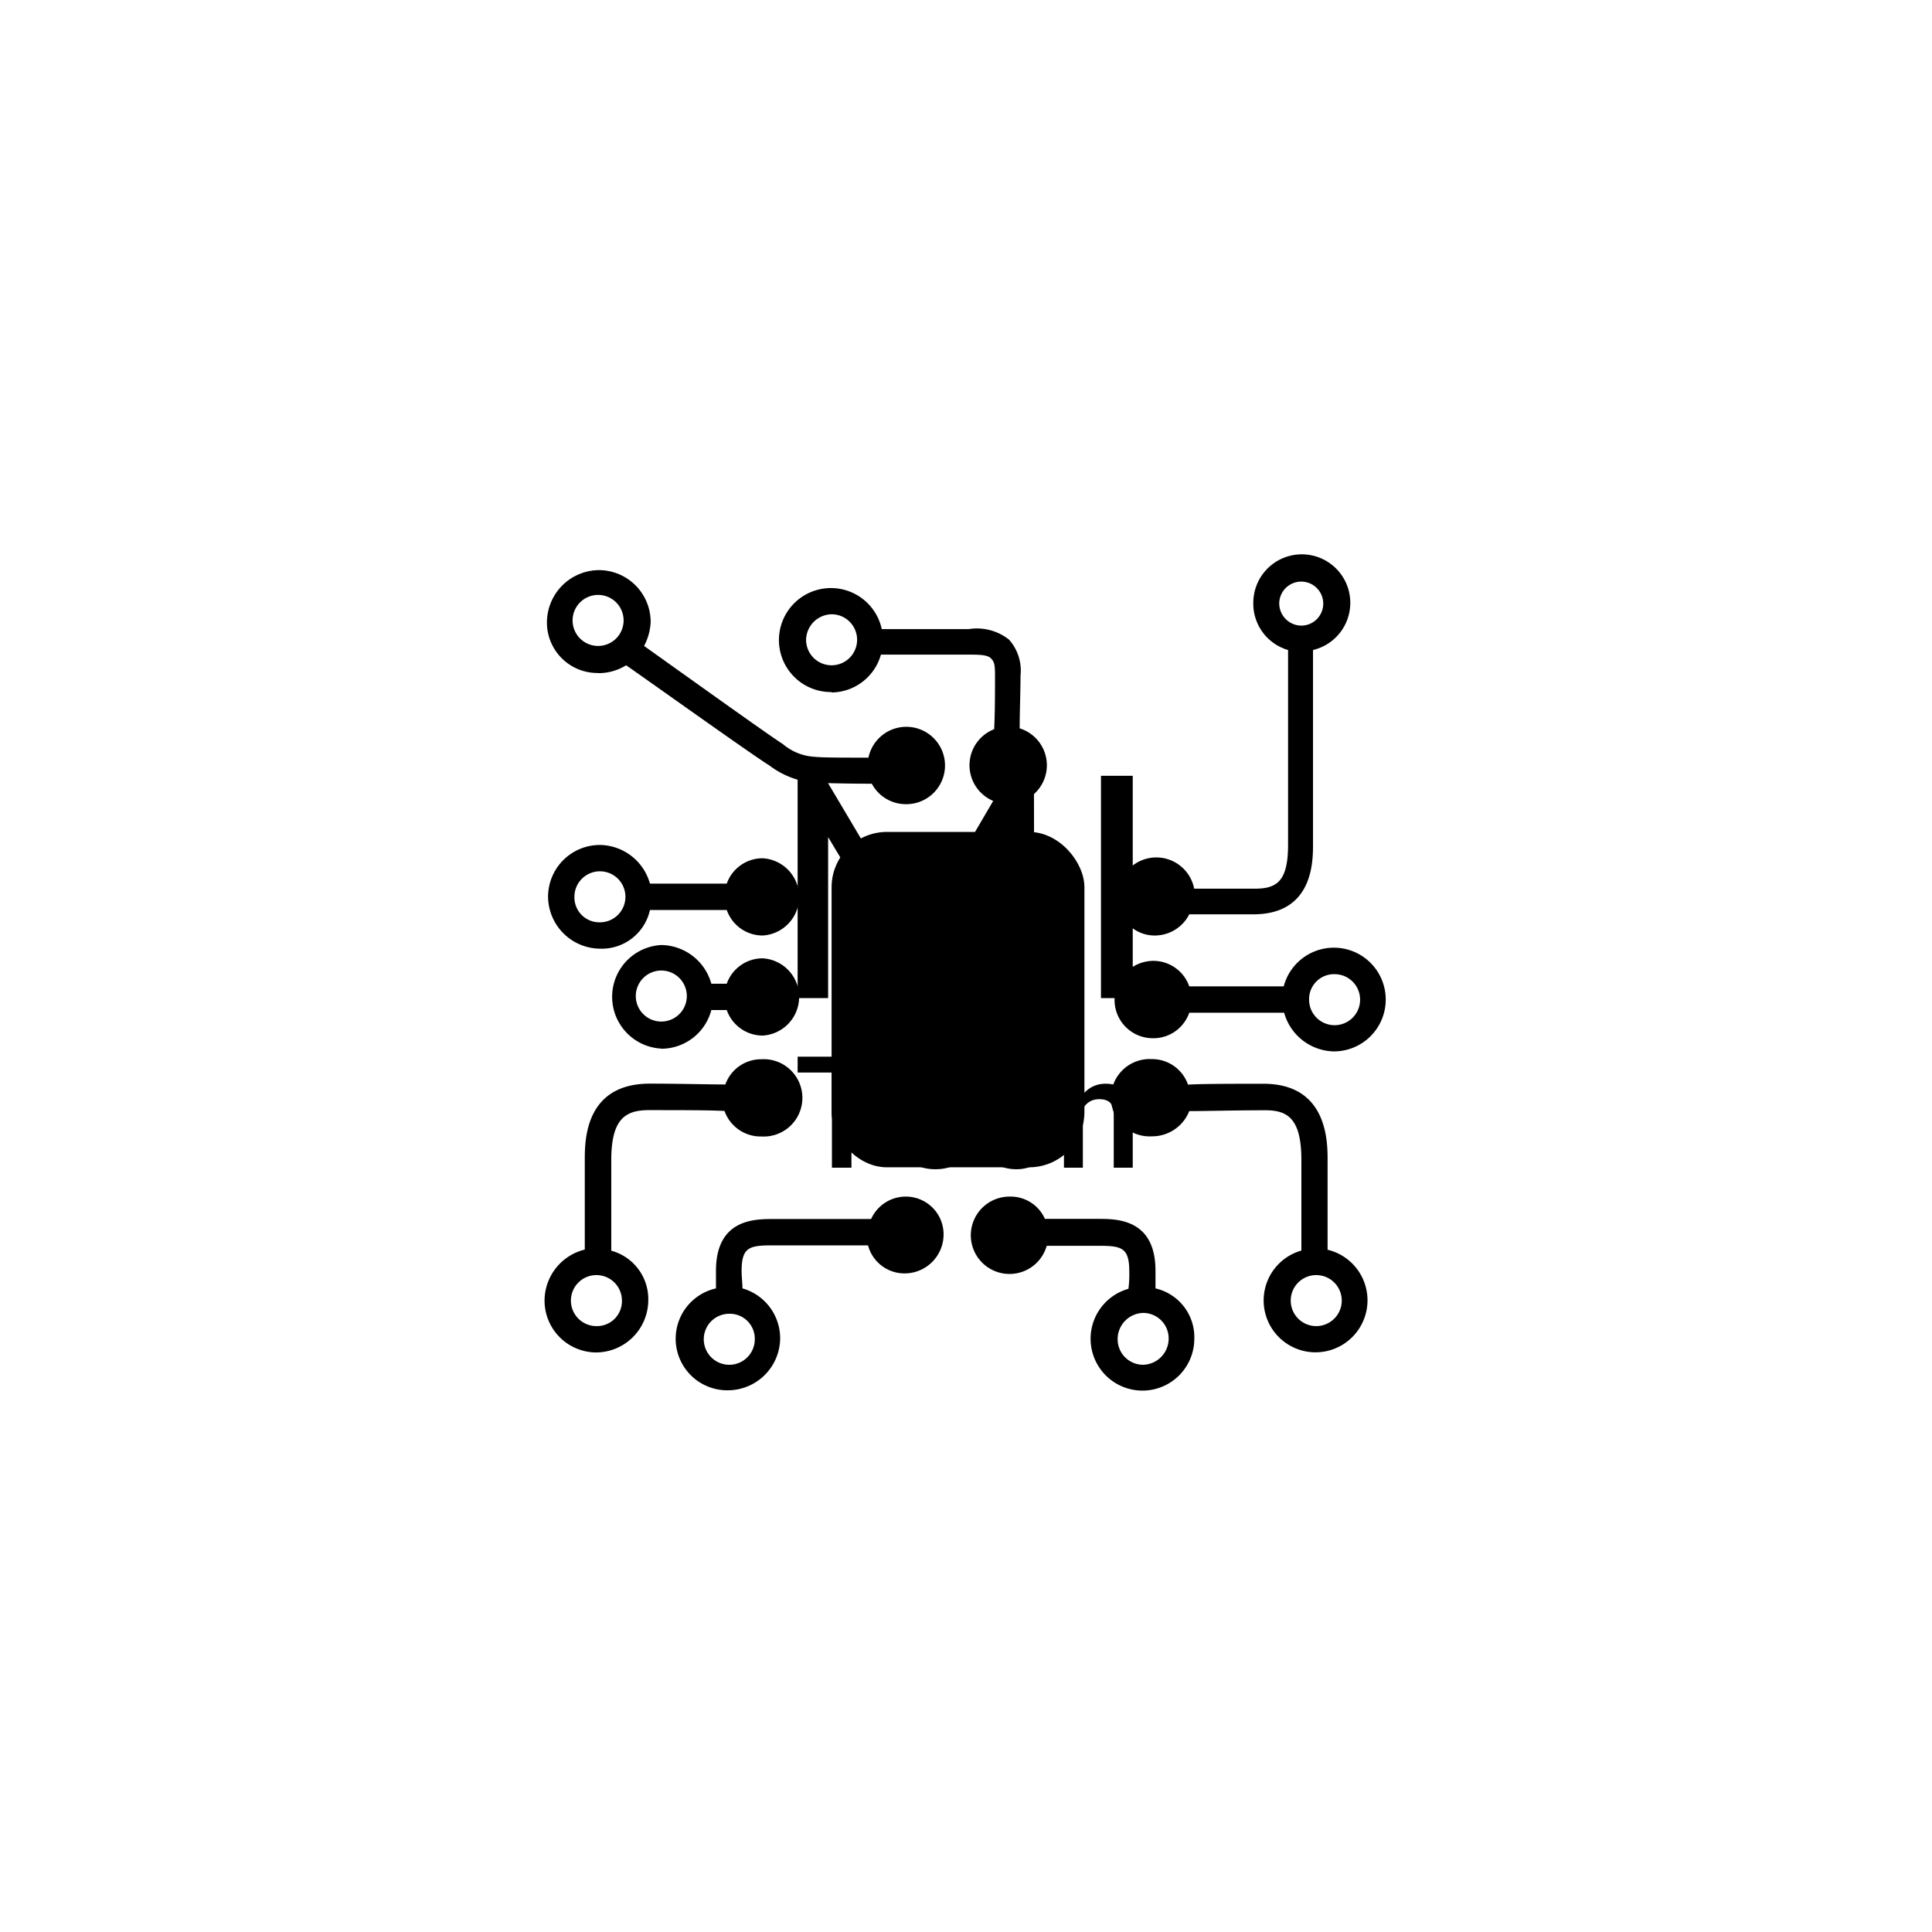 <svg xmlns="http://www.w3.org/2000/svg" version="1.1" xmlns:xlink="http://www.w3.org/1999/xlink" xmlns:svgjs="http://svgjs.dev/svgjs" width="1000" height="1000" viewBox="0 0 1000 1000"><rect width="1000" height="1000" fill="#ffffff"></rect><g transform="matrix(0.7,0,0,0.7,149.576,285.386)"><svg viewBox="0 0 396 249" data-background-color="#853131" preserveAspectRatio="xMidYMid meet" height="628" width="1000" xmlns="http://www.w3.org/2000/svg" xmlns:xlink="http://www.w3.org/1999/xlink"><g id="tight-bounds" transform="matrix(1,0,0,1,0.24,-0.129)"><svg viewBox="0 0 395.52 247.2" height="247.2" width="395.52"><g><svg></svg></g><g><svg viewBox="0 0 395.52 247.2" height="247.2" width="395.52"><g transform="matrix(1,0,0,1,148.637,65.92)"><svg viewBox="0 0 98.247 115.36" height="115.36" width="98.247"><g><svg viewBox="0 0 98.247 115.36" height="115.36" width="98.247"><g><svg viewBox="0 0 172.79 202.887" height="115.36" width="98.247"><g><svg viewBox="0 0 172.79 202.887" height="202.887" width="172.79"><g><svg viewBox="0 0 172.79 202.887" height="202.887" width="172.79"><g><svg viewBox="0 0 172.79 114.647" height="114.647" width="172.79"><g transform="matrix(1,0,0,1,0,0)"><svg width="172.79" viewBox="5.25 -35 52.75 35" height="114.647" data-palette-color="#fcb216"><path d="M42.5 0L37.7 0 37.65-25.5 25-4.25 22.7-4.25 10.05-25.35 10.05 0 5.25 0 5.25-35 9.35-35 23.95-10.4 38.35-35 42.45-35 42.5 0ZM53 0L53-35 58-35 58 0 53 0Z" opacity="1" transform="matrix(1,0,0,1,0,0)" fill="#000000" class="undefined-text-0" data-fill-palette-color="primary" id="text-0"></path></svg></g></svg></g><g transform="matrix(1,0,0,1,0,141.712)"><svg viewBox="0 0 172.79 61.174" height="61.174" width="172.79"><g transform="matrix(1,0,0,1,0,0)"><svg width="172.79" viewBox="1.1 -37.5 107.3 37.99" height="61.174" data-palette-color="#000000"><path d="M18.33-35.55L18.33 0 12.08 0 12.08-35.55 18.33-35.55ZM29.42-35.55L29.42-30.47 1.1-30.47 1.1-35.55 29.42-35.55ZM45.19 0.49L45.19 0.49Q41.26 0.49 38.4-1.21 35.55-2.91 34.01-5.8 32.47-8.69 32.47-12.28L32.47-12.28 32.47-13.28Q32.47-17.41 34.03-20.47 35.6-23.54 38.32-25.22 41.04-26.9 44.48-26.9L44.48-26.9Q48.29-26.9 50.81-25.26 53.32-23.61 54.57-20.69 55.81-17.77 55.81-13.94L55.81-13.94 55.81-11.33 35.38-11.33 35.38-15.7 49.83-15.7 49.83-16.16Q49.78-17.7 49.24-19.04 48.71-20.39 47.55-21.22 46.39-22.05 44.46-22.05L44.46-22.05Q42.53-22.05 41.21-20.96 39.89-19.87 39.21-17.91 38.53-15.94 38.53-13.28L38.53-13.28 38.53-12.28Q38.53-10.03 39.36-8.25 40.19-6.47 41.77-5.43 43.36-4.39 45.56-4.39L45.56-4.39Q47.68-4.39 49.33-5.22 50.98-6.05 52.17-7.62L52.17-7.62 55.35-4.44Q54.1-2.56 51.6-1.04 49.1 0.49 45.19 0.49ZM71.17-4.37L71.17-4.37Q72.58-4.37 73.73-4.94 74.88-5.52 75.56-6.52 76.25-7.52 76.32-8.81L76.32-8.81 82.03-8.81Q81.96-6.2 80.49-4.1 79.03-2 76.61-0.76 74.19 0.49 71.22 0.49L71.22 0.49Q67.19 0.49 64.51-1.31 61.84-3.1 60.52-6.12 59.2-9.13 59.2-12.79L59.2-12.79 59.2-13.62Q59.2-17.29 60.52-20.3 61.84-23.32 64.51-25.11 67.19-26.9 71.22-26.9L71.22-26.9Q74.41-26.9 76.82-25.65 79.22-24.39 80.59-22.14 81.96-19.9 82.03-16.89L82.03-16.89 76.32-16.89Q76.25-18.31 75.62-19.48 75-20.65 73.86-21.35 72.73-22.05 71.14-22.05L71.14-22.05Q68.8-22.05 67.52-20.83 66.24-19.6 65.75-17.68 65.26-15.75 65.26-13.62L65.26-13.62 65.26-12.79Q65.26-10.64 65.73-8.72 66.21-6.79 67.5-5.58 68.8-4.37 71.17-4.37ZM92.43-37.5L92.43 0 86.38 0 86.38-37.5 92.43-37.5ZM91.38-14.16L89.43-14.14Q89.45-17.82 90.73-20.7 92.02-23.58 94.34-25.24 96.66-26.9 99.76-26.9L99.76-26.9Q102.37-26.9 104.31-25.92 106.25-24.93 107.32-22.74 108.4-20.56 108.4-16.92L108.4-16.92 108.4 0 102.32 0 102.32-16.97Q102.32-18.82 101.78-19.92 101.25-21.02 100.21-21.48 99.17-21.95 97.68-21.95L97.68-21.95Q96.12-21.95 94.95-21.35 93.77-20.75 92.97-19.68 92.16-18.6 91.77-17.19 91.38-15.77 91.38-14.16L91.38-14.16Z" opacity="1" transform="matrix(1,0,0,1,0,0)" fill="#000000" class="undefined-text-1" data-fill-palette-color="secondary" id="text-1"></path></svg></g></svg></g></svg></g></svg></g></svg></g></svg></g></svg></g><g mask="url(#c2fcc069-7222-41c0-b861-5b87fe376656)"><g transform="matrix(4.109, 0, 0, 4.109, 74.441, 1)"><svg xmlns="http://www.w3.org/2000/svg" viewBox="20 20.174 60.019 59.669" x="0" y="0" height="59.669" width="60.019" class="icon-none" data-fill-palette-color="accent" id="none"><g data-name="Calque 2" fill="#3a0909" data-fill-palette-color="accent"><path d="M23.82 23.07A1.82 1.82 0 1 1 22 24.88 1.82 1.82 0 0 1 23.82 23.07Zm0 5.58a3.73 3.73 0 0 0 2-0.56c2.07 1.44 9.08 6.45 10.21 7.14a6.25 6.25 0 0 0 3.19 1.25c0.63 0 2 0.06 4.13 0.06A2.75 2.75 0 0 0 45.8 38a2.76 2.76 0 1 0-2.69-3.32c-1.94 0-3.26 0-3.82-0.06A3.81 3.81 0 0 1 37 33.71c-1-0.63-7.64-5.39-9.9-7A4 4 0 0 0 27.57 25a3.7 3.7 0 0 0-3.7-3.7 3.74 3.74 0 0 0-3.7 3.7A3.6 3.6 0 0 0 23.82 28.64Z" fill="#000000" data-fill-palette-color="accent"></path><path d="M22.13 44.61a1.82 1.82 0 1 1 1.82 1.82A1.78 1.78 0 0 1 22.13 44.61Zm5.39 0.94H33a2.71 2.71 0 0 0 2.57 1.82 2.76 2.76 0 0 0 0-5.51A2.71 2.71 0 0 0 33 43.67H27.52a3.76 3.76 0 0 0-3.57-2.76 3.7 3.7 0 0 0-3.7 3.7 3.74 3.74 0 0 0 3.7 3.7A3.52 3.52 0 0 0 27.52 45.55Z" fill="#000000" data-fill-palette-color="accent"></path><path d="M28.33 49.87a1.82 1.82 0 1 1-1.82 1.82A1.82 1.82 0 0 1 28.33 49.87Zm0 5.58a3.7 3.7 0 0 0 3.57-2.76H33a2.72 2.72 0 0 0 2.57 1.82 2.76 2.76 0 0 0 0-5.51A2.71 2.71 0 0 0 33 50.81H31.9a3.76 3.76 0 0 0-3.57-2.76 3.7 3.7 0 0 0 0 7.39Z" fill="#000000" data-fill-palette-color="accent"></path><path d="M23.7 75.24a1.82 1.82 0 1 1 1.82-1.82A1.78 1.78 0 0 1 23.7 75.24Zm1.06-5.39V63.4c0-2.94 1-3.57 2.69-3.57 2.07 0 4.38 0 5.39 0.06a2.73 2.73 0 0 0 2.63 1.82 2.76 2.76 0 1 0 0-5.51A2.71 2.71 0 0 0 32.9 58c-1.06 0-3.38-0.06-5.39-0.06-4.64 0-4.64 4.07-4.64 5.45v6.39A3.76 3.76 0 0 0 20 73.42a3.7 3.7 0 0 0 3.7 3.7 3.74 3.74 0 0 0 3.7-3.7A3.58 3.58 0 0 0 24.76 69.86Z" fill="#000000" data-fill-palette-color="accent"></path><path d="M75.06 75.24a1.82 1.82 0 1 1 1.82-1.82A1.82 1.82 0 0 1 75.06 75.24Zm0.81-5.45V63.4c0-1.31 0-5.45-4.57-5.45-2.07 0-4.38 0-5.39 0.06a2.71 2.71 0 0 0-2.57-1.82 2.76 2.76 0 1 0 0 5.51A2.85 2.85 0 0 0 66 59.9c1.06 0 3.38-0.06 5.39-0.06C73 59.83 74 60.4 74 63.4v6.45a3.7 3.7 0 0 0 1 7.26 3.71 3.71 0 0 0 0.82-7.33Z" fill="#000000" data-fill-palette-color="accent"></path><path d="M72.42 23.69A1.57 1.57 0 1 1 74 25.26 1.59 1.59 0 0 1 72.42 23.69ZM63.59 47.37A2.76 2.76 0 0 0 66 45.86h4.57c4.26 0 4.26-3.76 4.26-5V27a3.46 3.46 0 1 0-4.26-3.38A3.44 3.44 0 0 0 73.05 27v13.9c0 2.63-0.82 3.13-2.38 3.13H66.35a2.75 2.75 0 0 0-5.45 0.56A2.63 2.63 0 0 0 63.59 47.37Z" fill="#000000" data-fill-palette-color="accent"></path><path d="M76.37 50.13a1.82 1.82 0 1 1-1.82 1.82A1.78 1.78 0 0 1 76.37 50.13Zm-13 4.57A2.71 2.71 0 0 0 66 52.88h6.77a3.76 3.76 0 0 0 3.57 2.76A3.7 3.7 0 1 0 72.74 51H66a2.71 2.71 0 0 0-2.57-1.82 2.78 2.78 0 0 0-2.76 2.76A2.73 2.73 0 0 0 63.4 54.7Z" fill="#000000" data-fill-palette-color="accent"></path><rect x="40.48" y="39.98" width="18.04" height="23.93" rx="3.95" ry="3.95" fill="#000000" data-fill-palette-color="accent"></rect><path d="M40.48 24.45a1.82 1.82 0 1 1-1.82 1.82A1.86 1.86 0 0 1 40.48 24.45Zm0 5.58A3.7 3.7 0 0 0 44 27.33h6.26c0.69 0 1.31 0 1.57 0.25s0.31 0.44 0.31 1.25c0 1.13 0 2.63-0.06 3.82a2.76 2.76 0 1 0 3.76 2.57 2.76 2.76 0 0 0-1.94-2.63c0-1.19 0.06-2.63 0.06-3.76a3.32 3.32 0 0 0-0.82-2.57 3.69 3.69 0 0 0-2.88-0.75h-6.2A3.71 3.71 0 1 0 40.48 30Z" fill="#000000" data-fill-palette-color="accent"></path><path d="M35 76.18a1.82 1.82 0 1 1-1.82-1.82A1.78 1.78 0 0 1 35 76.18ZM45.8 66A2.71 2.71 0 0 0 43.3 67.6h-7c-1.31 0-4.07 0-4.07 3.7v1.25a3.68 3.68 0 0 0 0.88 7.27 3.74 3.74 0 0 0 3.7-3.7 3.7 3.7 0 0 0-2.69-3.57c0-0.37-0.06-0.82-0.06-1.25 0-1.69 0.56-1.82 2.19-1.82h6.83a2.69 2.69 0 0 0 2.63 2 2.78 2.78 0 0 0 2.76-2.76A2.69 2.69 0 0 0 45.8 66Z" fill="#000000" data-fill-palette-color="accent"></path><path d="M62.71 78a1.82 1.82 0 0 1-1.82-1.82 1.87 1.87 0 0 1 1.82-1.88 1.82 1.82 0 0 1 1.82 1.82A1.87 1.87 0 0 1 62.71 78Zm0.88-5.45V71.29c0-3.7-2.76-3.7-4.07-3.7H55.7A2.67 2.67 0 0 0 53.2 66a2.76 2.76 0 1 0 2.63 3.51h3.7c1.63 0 2.19 0.12 2.19 1.82a8.09 8.09 0 0 1-0.06 1.25 3.7 3.7 0 1 0 4.7 3.57A3.57 3.57 0 0 0 63.59 72.55Z" fill="#000000" data-fill-palette-color="accent"></path></g></svg></g></g></svg></g><defs><mask id="a4135dd6-1ad6-4854-b79f-8fdebd84d61a"><rect width="640" height="400" fill="white"></rect><rect width="138.373" height="222.126" fill="black" x="250.814" y="88.937" id="transform-me" transform="matrix(1,0,0,1,-122.24,-76.4)"></rect></mask><mask id="6246af40-95eb-4c0c-afa1-6123b8f1485b"><rect width="640" height="400" fill="white"></rect><rect width="138.373" height="222.126" fill="black" x="250.814" y="88.937" id="transform-me" transform="matrix(1,0,0,1,-122.24,-76.4)"></rect></mask><mask id="d7f46055-901c-4e97-881e-95c8eaf74e52"><rect width="640" height="400" fill="white"></rect><rect width="138.373" height="222.126" fill="black" x="250.814" y="88.937" id="transform-me" transform="matrix(1,0,0,1,-122.24,-76.4)"></rect></mask><mask id="7d74a4bc-0f50-47d7-93ff-590ca7bc1099"><rect width="640" height="400" fill="white"></rect><rect width="138.373" height="222.126" fill="black" x="250.814" y="88.937" id="transform-me" transform="matrix(1,0,0,1,-122.24,-76.4)"></rect></mask><mask id="f70e252c-1f75-4953-96a3-2b8783525720"><rect width="640" height="400" fill="white"></rect><rect width="138.373" height="222.126" fill="black" x="250.814" y="88.937" id="transform-me" transform="matrix(1,0,0,1,-122.24,-76.4)"></rect></mask><mask id="6973b8fd-90ca-42f0-9513-464baef9517b"><rect width="640" height="400" fill="white"></rect><rect width="138.373" height="222.126" fill="black" x="250.814" y="88.937" id="transform-me" transform="matrix(1,0,0,1,-122.24,-76.4)"></rect></mask><mask id="57fea3ce-17d9-4d86-b623-d0d49276dbcc"><rect width="640" height="400" fill="white"></rect><rect width="138.373" height="222.126" fill="black" x="250.814" y="88.937" id="transform-me" transform="matrix(1,0,0,1,-122.24,-76.4)"></rect></mask><mask id="eeb907d4-baf0-4914-a720-ebc6b69cdf38"><rect width="640" height="400" fill="white"></rect><rect width="138.373" height="222.126" fill="black" x="250.814" y="88.937" id="transform-me" transform="matrix(1,0,0,1,-122.24,-76.4)"></rect></mask><mask id="1b28aba2-b3bf-439d-a3d6-f1c92336c3d9"><rect width="640" height="400" fill="white"></rect><rect width="138.373" height="222.126" fill="black" x="250.814" y="88.937" id="transform-me" transform="matrix(1,0,0,1,-122.24,-76.4)"></rect></mask><mask id="d04bccf2-f2ea-47d3-8bae-d70af6adebee"><rect width="640" height="400" fill="white"></rect><rect width="138.373" height="222.126" fill="black" x="250.814" y="88.937" id="transform-me" transform="matrix(1,0,0,1,-122.24,-76.4)"></rect></mask><mask id="bbf57876-1b1d-4610-88b3-a995be926f30"><rect width="640" height="400" fill="white"></rect><rect width="138.373" height="222.126" fill="black" x="250.814" y="88.937" id="transform-me" transform="matrix(1,0,0,1,-122.24,-76.4)"></rect></mask><mask id="de096bea-40c3-4c8c-a5d4-3f7c31730836"><rect width="640" height="400" fill="white"></rect><rect width="138.373" height="222.126" fill="black" x="250.814" y="88.937" id="transform-me" transform="matrix(1,0,0,1,-122.24,-76.4)"></rect></mask><mask id="7994f41a-54cf-4c64-a5eb-49ac0dac8679"><rect width="640" height="400" fill="white"></rect><rect width="138.373" height="222.126" fill="black" x="250.814" y="88.937" id="transform-me" transform="matrix(1,0,0,1,-122.24,-76.4)"></rect></mask><mask id="6d004137-4781-47e6-af9e-22afc35e7fb4"><rect width="640" height="400" fill="white"></rect><rect width="138.373" height="222.126" fill="black" x="250.814" y="88.937" id="transform-me" transform="matrix(1,0,0,1,-122.24,-76.4)"></rect></mask><mask id="9e40b399-fb5d-444c-ac96-51b1f2f352c6"><rect width="640" height="400" fill="white"></rect><rect width="138.373" height="222.126" fill="black" x="250.814" y="88.937" id="transform-me" transform="matrix(1,0,0,1,-122.24,-76.4)"></rect></mask><mask id="1fbe23da-73ef-4621-ac45-715d79576da4"><rect width="640" height="400" fill="white"></rect><rect width="138.373" height="222.126" fill="black" x="250.814" y="88.937" id="transform-me" transform="matrix(1,0,0,1,-122.24,-76.4)"></rect></mask><mask id="c896aa56-5522-42dc-9756-ed14748a4d49"><rect width="640" height="400" fill="white"></rect><rect width="138.373" height="222.126" fill="black" x="250.814" y="88.937" id="transform-me" transform="matrix(1,0,0,1,-122.24,-76.4)"></rect></mask><mask id="be210ff9-005a-4809-8594-7c19455eceaa"><rect width="640" height="400" fill="white"></rect><rect width="138.373" height="222.126" fill="black" x="250.814" y="88.937" id="transform-me" transform="matrix(1,0,0,1,-122.24,-76.4)"></rect></mask><mask id="ab187f24-9355-45a7-8060-cb638ba0781b"><rect width="640" height="400" fill="white"></rect><rect width="138.373" height="222.126" fill="black" x="250.814" y="88.937" id="transform-me" transform="matrix(1,0,0,1,-122.24,-76.4)"></rect></mask><mask id="574816b1-efc5-48b7-8889-0658e0fa8ff9"><rect width="640" height="400" fill="white"></rect><rect width="138.373" height="222.126" fill="black" x="250.814" y="88.937" id="transform-me" transform="matrix(1,0,0,1,-122.24,-76.4)"></rect></mask><mask id="9c1f1f0b-7e5e-47e0-9b95-8b5797531d96"><rect width="640" height="400" fill="white"></rect><rect width="138.373" height="222.126" fill="black" x="250.814" y="88.937" id="transform-me" transform="matrix(1,0,0,1,-122.24,-76.4)"></rect></mask><mask id="089a709d-4bf3-4337-87ae-05615cd7db3d"><rect width="640" height="400" fill="white"></rect><rect width="138.373" height="222.126" fill="black" x="250.814" y="88.937" id="transform-me" transform="matrix(1,0,0,1,-122.24,-76.4)"></rect></mask><mask id="4d34feed-bc03-44c3-9fe9-35f73ad04b7b"><rect width="640" height="400" fill="white"></rect><rect width="138.373" height="222.126" fill="black" x="250.814" y="88.937" id="transform-me" transform="matrix(1,0,0,1,-122.24,-76.4)"></rect></mask><mask id="2cb5a461-c819-4fa9-9a4b-b010f47adc17"><rect width="640" height="400" fill="white"></rect><rect width="138.373" height="222.126" fill="black" x="250.814" y="88.937" id="transform-me" transform="matrix(1,0,0,1,-122.24,-76.4)"></rect></mask><mask id="7cedab24-5aec-4cc1-a137-41194bd233e8"><rect width="640" height="400" fill="white"></rect><rect width="138.373" height="222.126" fill="black" x="250.814" y="88.937" id="transform-me" transform="matrix(1,0,0,1,-122.24,-76.4)"></rect></mask><mask id="2f77eee0-e449-4164-8d13-a6728fadef49"><rect width="640" height="400" fill="white"></rect><rect width="138.373" height="222.126" fill="black" x="250.814" y="88.937" id="transform-me" transform="matrix(1,0,0,1,-122.24,-76.4)"></rect></mask><mask id="5785e239-403f-4d47-887b-6135ece8979b"><rect width="640" height="400" fill="white"></rect><rect width="138.373" height="222.126" fill="black" x="250.814" y="88.937" id="transform-me" transform="matrix(1,0,0,1,-122.24,-76.4)"></rect></mask><mask id="9bf12d08-9b0b-4dc6-a777-445786c1ecba"><rect width="640" height="400" fill="white"></rect><rect width="138.373" height="222.126" fill="black" x="250.814" y="88.937" id="transform-me" transform="matrix(1,0,0,1,-122.24,-76.4)"></rect></mask><mask id="6f95aa4a-1a57-4dd3-9f6e-be07f4f7879d"><rect width="640" height="400" fill="white"></rect><rect width="138.373" height="222.126" fill="black" x="250.814" y="88.937" id="transform-me" transform="matrix(1,0,0,1,-122.24,-76.4)"></rect></mask><mask id="7c0f1445-2bd5-463e-b404-3af741d1ad2b"><rect width="640" height="400" fill="white"></rect><rect width="138.373" height="222.126" fill="black" x="250.814" y="88.937" id="transform-me" transform="matrix(1,0,0,1,-122.24,-76.4)"></rect></mask><mask id="719d0a20-0a1c-4f9c-a48b-bffc834cb87d"><rect width="640" height="400" fill="white"></rect><rect width="138.373" height="222.126" fill="black" x="250.814" y="88.937" id="transform-me" transform="matrix(1,0,0,1,-122.24,-76.4)"></rect></mask><mask id="1cd8ffa3-bf5d-40cb-a045-c5547e4a0487"><rect width="640" height="400" fill="white"></rect><rect width="138.373" height="222.126" fill="black" x="250.814" y="88.937" id="transform-me" transform="matrix(1,0,0,1,-122.24,-76.4)"></rect></mask><mask id="81c4b180-0949-4f9a-a177-c77a156ce02e"><rect width="640" height="400" fill="white"></rect><rect width="138.373" height="222.126" fill="black" x="250.814" y="88.937" id="transform-me" transform="matrix(1,0,0,1,-122.24,-76.4)"></rect></mask><mask id="04a24971-7e90-4193-a676-edb35dd14a34"><rect width="640" height="400" fill="white"></rect><rect width="138.373" height="222.126" fill="black" x="250.814" y="88.937" id="transform-me" transform="matrix(1,0,0,1,-122.24,-76.4)"></rect></mask><mask id="0dc465eb-941d-4ff1-8b87-e54a703108ca"><rect width="640" height="400" fill="white"></rect><rect width="138.373" height="222.126" fill="black" x="250.814" y="88.937" id="transform-me" transform="matrix(1,0,0,1,-122.24,-76.4)"></rect></mask><mask id="3d42b872-6f0b-450d-a74f-72ad44860cf0"><rect width="640" height="400" fill="white"></rect><rect width="138.373" height="222.126" fill="black" x="250.814" y="88.937" id="transform-me" transform="matrix(1,0,0,1,-122.24,-76.4)"></rect></mask><mask id="85815875-9e60-4418-9936-f5f1e2cd3e5c"><rect width="640" height="400" fill="white"></rect><rect width="138.373" height="222.126" fill="black" x="250.814" y="88.937" id="transform-me" transform="matrix(1,0,0,1,-122.24,-76.4)"></rect></mask><mask id="a847df37-1003-466f-a20f-b269a2fb1845"><rect width="640" height="400" fill="white"></rect><rect width="138.373" height="222.126" fill="black" x="250.814" y="88.937" id="transform-me" transform="matrix(1,0,0,1,-122.24,-76.4)"></rect></mask><mask id="db509e81-443b-40aa-9694-f2d1190b0899"><rect width="640" height="400" fill="white"></rect><rect width="138.373" height="222.126" fill="black" x="250.814" y="88.937" id="transform-me" transform="matrix(1,0,0,1,-122.24,-76.4)"></rect></mask><mask id="841620ff-a7fc-4675-8fe1-efa85f570d4f"><rect width="640" height="400" fill="white"></rect><rect width="138.373" height="222.126" fill="black" x="250.814" y="88.937" id="transform-me" transform="matrix(1,0,0,1,-122.24,-76.4)"></rect></mask><mask id="a38800bf-49d6-4bd0-8166-949801a70f67"><rect width="640" height="400" fill="white"></rect><rect width="138.373" height="222.126" fill="black" x="250.814" y="88.937" id="transform-me" transform="matrix(1,0,0,1,-122.24,-76.4)"></rect></mask><mask id="e09b3fae-1f8d-4dfe-aa58-7196a9806bf9"><rect width="640" height="400" fill="white"></rect><rect width="138.373" height="222.126" fill="black" x="250.814" y="88.937" id="transform-me" transform="matrix(1,0,0,1,-122.24,-76.4)"></rect></mask><mask id="e154d63e-0086-4786-a636-e1dd8d62d50e"><rect width="640" height="400" fill="white"></rect><rect width="138.373" height="222.126" fill="black" x="250.814" y="88.937" id="transform-me" transform="matrix(1,0,0,1,-122.24,-76.4)"></rect></mask><mask id="e00eb9e4-daa8-481b-a7f3-6362d4621518"><rect width="640" height="400" fill="white"></rect><rect width="138.373" height="222.126" fill="black" x="250.814" y="88.937" id="transform-me" transform="matrix(1,0,0,1,-122.24,-76.4)"></rect></mask><mask id="7c6a2fd6-67e9-4a91-a39c-cb2f21922136"><rect width="640" height="400" fill="white"></rect><rect width="138.373" height="222.126" fill="black" x="250.814" y="88.937" id="transform-me" transform="matrix(1,0,0,1,-122.24,-76.4)"></rect></mask><mask id="ded9feea-835d-4ba7-addd-39ba5475229b"><rect width="640" height="400" fill="white"></rect><rect width="138.373" height="222.126" fill="black" x="250.814" y="88.937" id="transform-me" transform="matrix(1,0,0,1,-122.24,-76.4)"></rect></mask><mask id="1c3830c9-070d-426b-ba18-5815abfacea8"><rect width="640" height="400" fill="white"></rect><rect width="138.373" height="222.126" fill="black" x="250.814" y="88.937" id="transform-me" transform="matrix(1,0,0,1,-122.24,-76.4)"></rect></mask><mask id="43581996-70a5-4087-8fa0-5e22ff69f352"><rect width="640" height="400" fill="white"></rect><rect width="138.373" height="222.126" fill="black" x="250.814" y="88.937" id="transform-me" transform="matrix(1,0,0,1,-122.24,-76.4)"></rect></mask><mask id="24daedde-5dae-488c-bbdf-0400acd9a273"><rect width="640" height="400" fill="white"></rect><rect width="138.373" height="222.126" fill="black" x="250.814" y="88.937" id="transform-me" transform="matrix(1,0,0,1,-122.24,-76.4)"></rect></mask><mask id="b14b89e3-ed36-4b16-8a23-e35a3c5abe08"><rect width="640" height="400" fill="white"></rect><rect width="138.373" height="222.126" fill="black" x="250.814" y="88.937" id="transform-me" transform="matrix(1,0,0,1,-122.24,-76.4)"></rect></mask><mask id="b4048cbc-b7b9-4b07-ace8-1e4003772828"><rect width="640" height="400" fill="white"></rect><rect width="138.373" height="222.126" fill="black" x="250.814" y="88.937" id="transform-me" transform="matrix(1,0,0,1,-122.24,-76.4)"></rect></mask><mask id="6ed5d9eb-7668-4c7b-bccc-9c0a03e5c659"><rect width="640" height="400" fill="white"></rect><rect width="138.373" height="222.126" fill="black" x="250.814" y="88.937" id="transform-me" transform="matrix(1,0,0,1,-122.24,-76.4)"></rect></mask><mask id="2d2762b6-5f9e-42aa-943c-0534b6476143"><rect width="640" height="400" fill="white"></rect><rect width="138.373" height="222.126" fill="black" x="250.814" y="88.937" id="transform-me" transform="matrix(1,0,0,1,-122.24,-76.4)"></rect></mask><mask id="3ad66902-461d-41de-aa26-334c084a984a"><rect width="640" height="400" fill="white"></rect><rect width="138.373" height="222.126" fill="black" x="250.814" y="88.937" id="transform-me" transform="matrix(1,0,0,1,-122.24,-76.4)"></rect></mask><mask id="08b090d6-1232-47b1-8e36-f34a76a690cc"><rect width="640" height="400" fill="white"></rect><rect width="138.373" height="222.126" fill="black" x="250.814" y="88.937" id="transform-me" transform="matrix(1,0,0,1,-122.24,-76.4)"></rect></mask><mask id="2777ebe2-c4e0-40dd-b1ed-ad2057411f87"><rect width="640" height="400" fill="white"></rect><rect width="138.373" height="222.126" fill="black" x="250.814" y="88.937" id="transform-me" transform="matrix(1,0,0,1,-122.24,-76.4)"></rect></mask><mask id="c394600a-e79d-445c-bd88-63dccdae76a3"><rect width="640" height="400" fill="white"></rect><rect width="138.373" height="222.126" fill="black" x="250.814" y="88.937" id="transform-me" transform="matrix(1,0,0,1,-122.24,-76.4)"></rect></mask><mask id="ff402953-6b0b-4002-9194-0b17f3040d80"><rect width="640" height="400" fill="white"></rect><rect width="138.373" height="222.126" fill="black" x="250.814" y="88.937" id="transform-me" transform="matrix(1,0,0,1,-122.24,-76.4)"></rect></mask><mask id="2f0b185c-53f8-4026-9898-559bafd346fd"><rect width="640" height="400" fill="white"></rect><rect width="138.373" height="222.126" fill="black" x="250.814" y="88.937" id="transform-me" transform="matrix(1,0,0,1,-122.24,-76.4)"></rect></mask><mask id="a8e28622-a063-4e10-832c-53ba7a0ce93e"><rect width="640" height="400" fill="white"></rect><rect width="138.373" height="222.126" fill="black" x="250.814" y="88.937" id="transform-me" transform="matrix(1,0,0,1,-122.24,-76.4)"></rect></mask><mask id="a7c8dd6f-e7e7-4a84-ae3b-0067a949e717"><rect width="640" height="400" fill="white"></rect><rect width="138.373" height="222.126" fill="black" x="250.814" y="88.937" id="transform-me" transform="matrix(1,0,0,1,-122.24,-76.4)"></rect></mask><mask id="ff1a74fc-cc92-4dd1-9bd2-7578b2476ff4"><rect width="640" height="400" fill="white"></rect><rect width="138.373" height="222.126" fill="black" x="250.814" y="88.937" id="transform-me" transform="matrix(1,0,0,1,-122.24,-76.4)"></rect></mask><mask id="ee5644bf-15d0-4966-9ef7-ceddc6fb50b4"><rect width="640" height="400" fill="white"></rect><rect width="138.373" height="222.126" fill="black" x="250.814" y="88.937" id="transform-me" transform="matrix(1,0,0,1,-122.24,-76.4)"></rect></mask><mask id="ffac56bb-3c2d-48ad-b97b-a6943c8408a9"><rect width="640" height="400" fill="white"></rect><rect width="138.373" height="222.126" fill="black" x="250.814" y="88.937" id="transform-me" transform="matrix(1,0,0,1,-122.24,-76.4)"></rect></mask><mask id="5d9e75d8-f9ab-45b2-9231-2403555eca14"><rect width="640" height="400" fill="white"></rect><rect width="138.373" height="222.126" fill="black" x="250.814" y="88.937" id="transform-me" transform="matrix(1,0,0,1,-122.24,-76.4)"></rect></mask><mask id="0a5f7041-5595-4c32-b74a-d92ea801ba1b"><rect width="640" height="400" fill="white"></rect><rect width="138.373" height="222.126" fill="black" x="250.814" y="88.937" id="transform-me" transform="matrix(1,0,0,1,-122.24,-76.4)"></rect></mask><mask id="9ada4139-6a81-4fdd-9cac-2b9b58168d89"><rect width="640" height="400" fill="white"></rect><rect width="138.373" height="222.126" fill="black" x="250.814" y="88.937" id="transform-me" transform="matrix(1,0,0,1,-122.24,-76.4)"></rect></mask><mask id="5a76810d-1f79-4f10-b454-414dd6363f5a"><rect width="640" height="400" fill="white"></rect><rect width="138.373" height="222.126" fill="black" x="250.814" y="88.937" id="transform-me" transform="matrix(1,0,0,1,-122.24,-76.4)"></rect></mask><mask id="d2f13554-e65b-4769-b941-991b71114b67"><rect width="640" height="400" fill="white"></rect><rect width="138.373" height="222.126" fill="black" x="250.814" y="88.937" id="transform-me" transform="matrix(1,0,0,1,-122.24,-76.4)"></rect></mask><mask id="f67f7f81-8679-44b1-9f12-faec71298cef"><rect width="640" height="400" fill="white"></rect><rect width="138.373" height="222.126" fill="black" x="250.814" y="88.937" id="transform-me" transform="matrix(1,0,0,1,-122.24,-76.4)"></rect></mask><mask id="8dc1ae18-2c09-4b4d-8c06-f2e06d6b416f"><rect width="640" height="400" fill="white"></rect><rect width="138.373" height="222.126" fill="black" x="250.814" y="88.937" id="transform-me" transform="matrix(1,0,0,1,-122.24,-76.4)"></rect></mask><mask id="e4bec225-ce6b-4482-86f2-c7091e6f1404"><rect width="640" height="400" fill="white"></rect><rect width="138.373" height="222.126" fill="black" x="250.814" y="88.937" id="transform-me" transform="matrix(1,0,0,1,-122.24,-76.4)"></rect></mask><mask id="cd77fb30-85d0-4dae-a668-461b9b65e710"><rect width="640" height="400" fill="white"></rect><rect width="138.373" height="222.126" fill="black" x="250.814" y="88.937" id="transform-me" transform="matrix(1,0,0,1,-122.24,-76.4)"></rect></mask><mask id="5cf3d7df-2fd4-4b4e-87c3-0a6f3b1ff345"><rect width="640" height="400" fill="white"></rect><rect width="138.373" height="222.126" fill="black" x="250.814" y="88.937" id="transform-me" transform="matrix(1,0,0,1,-122.24,-76.4)"></rect></mask><mask id="07a52cd9-efd8-4363-b5ae-0f69c1ad4152"><rect width="640" height="400" fill="white"></rect><rect width="138.373" height="222.126" fill="black" x="250.814" y="88.937" id="transform-me" transform="matrix(1,0,0,1,-122.24,-76.4)"></rect></mask><mask id="5f5a13c1-6041-4456-bcab-35428390ba22"><rect width="640" height="400" fill="white"></rect><rect width="138.373" height="222.126" fill="black" x="250.814" y="88.937" id="transform-me" transform="matrix(1,0,0,1,-122.24,-76.4)"></rect></mask><mask id="412f571d-22c5-4230-bbc9-c041c1275b82"><rect width="640" height="400" fill="white"></rect><rect width="138.373" height="222.126" fill="black" x="250.814" y="88.937" id="transform-me" transform="matrix(1,0,0,1,-122.24,-76.4)"></rect></mask><mask id="0aa6690b-099f-4e47-88c7-a21c9fc8b955"><rect width="640" height="400" fill="white"></rect><rect width="138.373" height="222.126" fill="black" x="250.814" y="88.937" id="transform-me" transform="matrix(1,0,0,1,-122.24,-76.4)"></rect></mask><mask id="947346e0-7eb0-46d9-9806-4b54ed7b53bc"><rect width="640" height="400" fill="white"></rect><rect width="138.373" height="222.126" fill="black" x="250.814" y="88.937" id="transform-me" transform="matrix(1,0,0,1,-122.24,-76.4)"></rect></mask><mask id="9797a825-720b-4983-9c54-ac856cc27bea"><rect width="640" height="400" fill="white"></rect><rect width="138.373" height="222.126" fill="black" x="250.814" y="88.937" id="transform-me" transform="matrix(1,0,0,1,-122.24,-76.4)"></rect></mask><mask id="8abf2979-414b-4063-8d04-4d415d72254f"><rect width="640" height="400" fill="white"></rect><rect width="138.373" height="222.126" fill="black" x="250.814" y="88.937" id="transform-me" transform="matrix(1,0,0,1,-122.24,-76.4)"></rect></mask><mask id="a0653a00-8d36-4f2c-8a21-bab8b2ddb635"><rect width="640" height="400" fill="white"></rect><rect width="138.373" height="222.126" fill="black" x="250.814" y="88.937" id="transform-me" transform="matrix(1,0,0,1,-122.24,-76.4)"></rect></mask><mask id="2e261a32-1b74-4968-95cd-aca9a35f6fd6"><rect width="640" height="400" fill="white"></rect><rect width="138.373" height="222.126" fill="black" x="250.814" y="88.937" id="transform-me" transform="matrix(1,0,0,1,-122.24,-76.4)"></rect></mask><mask id="049ec505-e8e2-4c93-a9e9-187b74a87fd2"><rect width="640" height="400" fill="white"></rect><rect width="138.373" height="222.126" fill="black" x="250.814" y="88.937" id="transform-me" transform="matrix(1,0,0,1,-122.24,-76.4)"></rect></mask><mask id="5ee4fa42-4388-4f5d-8a65-9312af79f28a"><rect width="640" height="400" fill="white"></rect><rect width="138.373" height="222.126" fill="black" x="250.814" y="88.937" id="transform-me" transform="matrix(1,0,0,1,-122.24,-76.4)"></rect></mask><mask id="a3723b32-37d9-4cd2-abbd-b8ea6ffdf0cf"><rect width="640" height="400" fill="white"></rect><rect width="162.107" height="219.208" fill="black" x="238.946" y="90.396" id="transform-me" transform="matrix(1,0,0,1,-122.24,-76.4)"></rect></mask><mask id="1e25413c-cffb-4c7e-9f46-4daf94188421"><rect width="640" height="400" fill="white"></rect><rect width="162.107" height="219.208" fill="black" x="238.946" y="90.396" id="transform-me" transform="matrix(1,0,0,1,-122.24,-76.4)"></rect></mask><mask id="dfd95b5a-7b84-40f6-b190-fe851536911d"><rect width="640" height="400" fill="white"></rect><rect width="162.107" height="219.208" fill="black" x="238.946" y="90.396" id="transform-me" transform="matrix(1,0,0,1,-122.24,-76.4)"></rect></mask><mask id="fac9fd29-e1a3-40aa-b1e0-fd27134bdd5b"><rect width="640" height="400" fill="white"></rect><rect width="162.107" height="219.208" fill="black" x="238.946" y="90.396" id="transform-me" transform="matrix(1,0,0,1,-122.24,-76.4)"></rect></mask><mask id="412ad5fe-4a2c-44b6-81b9-67c53edae916"><rect width="640" height="400" fill="white"></rect><rect width="162.107" height="219.208" fill="black" x="238.946" y="90.396" id="transform-me" transform="matrix(1,0,0,1,-122.24,-76.4)"></rect></mask><mask id="7ff0f582-5260-438a-9175-dccdb84ca14f"><rect width="640" height="400" fill="white"></rect><rect width="162.107" height="219.208" fill="black" x="238.946" y="90.396" id="transform-me" transform="matrix(1,0,0,1,-122.24,-76.4)"></rect></mask><mask id="87f5c53f-a16c-4afc-ac27-8555a64601a3"><rect width="640" height="400" fill="white"></rect><rect width="162.107" height="219.208" fill="black" x="238.946" y="90.396" id="transform-me" transform="matrix(1,0,0,1,-122.24,-76.4)"></rect></mask><mask id="820139a5-8729-4c93-8607-4657b341deb6"><rect width="640" height="400" fill="white"></rect><rect width="162.107" height="219.208" fill="black" x="238.946" y="90.396" id="transform-me" transform="matrix(1,0,0,1,-122.24,-76.4)"></rect></mask><mask id="2a0eb02a-9e5d-46a7-8542-4e4b975f2886"><rect width="640" height="400" fill="white"></rect><rect width="162.107" height="219.208" fill="black" x="238.946" y="90.396" id="transform-me" transform="matrix(1,0,0,1,-122.24,-76.4)"></rect></mask><mask id="260d5a0c-f32d-4c02-abe1-1167e8ba59b0"><rect width="640" height="400" fill="white"></rect><rect width="162.107" height="219.208" fill="black" x="238.946" y="90.396" id="transform-me" transform="matrix(1,0,0,1,-122.24,-76.4)"></rect></mask><mask id="03bf62f5-7ab9-45fa-a719-816a11ddab6d"><rect width="640" height="400" fill="white"></rect><rect width="162.107" height="219.208" fill="black" x="238.946" y="90.396" id="transform-me" transform="matrix(1,0,0,1,-122.24,-76.4)"></rect></mask><mask id="d0f16311-321f-4b48-8ad2-c974be82b30a"><rect width="640" height="400" fill="white"></rect><rect width="162.107" height="219.208" fill="black" x="238.946" y="90.396" id="transform-me" transform="matrix(1,0,0,1,-122.24,-76.4)"></rect></mask><mask id="acf2c0cf-287e-4dd4-81f3-4aa515836097"><rect width="640" height="400" fill="white"></rect><rect width="162.107" height="219.208" fill="black" x="238.946" y="90.396" id="transform-me" transform="matrix(1,0,0,1,-122.24,-76.4)"></rect></mask><mask id="881d199f-0865-4eab-9365-06758c7c5eca"><rect width="640" height="400" fill="white"></rect><rect width="162.107" height="219.208" fill="black" x="238.946" y="90.396" id="transform-me" transform="matrix(1,0,0,1,-122.24,-76.4)"></rect></mask><mask id="39fa0145-a0ad-40fb-bef1-381bb25f5fb4"><rect width="640" height="400" fill="white"></rect><rect width="162.107" height="219.208" fill="black" x="238.946" y="90.396" id="transform-me" transform="matrix(1,0,0,1,-122.24,-76.4)"></rect></mask><mask id="7bd89bc3-32c4-4de8-8c0a-0d9e44391a0f"><rect width="640" height="400" fill="white"></rect><rect width="162.107" height="219.208" fill="black" x="238.946" y="90.396" id="transform-me" transform="matrix(1,0,0,1,-122.24,-76.4)"></rect></mask><mask id="086bcd4b-ccfc-4578-be4b-958abdff4f64"><rect width="640" height="400" fill="white"></rect><rect width="162.107" height="219.208" fill="black" x="238.946" y="90.396" id="transform-me" transform="matrix(1,0,0,1,-122.24,-76.4)"></rect></mask><mask id="9eacbb76-5df1-4073-b2a4-a3e238716a7e"><rect width="640" height="400" fill="white"></rect><rect width="162.107" height="219.208" fill="black" x="238.946" y="90.396" id="transform-me" transform="matrix(1,0,0,1,-122.24,-76.4)"></rect></mask><mask id="55423351-67b3-4bd5-baf0-c77d6cd31268"><rect width="640" height="400" fill="white"></rect><rect width="162.107" height="219.208" fill="black" x="238.946" y="90.396" id="transform-me" transform="matrix(1,0,0,1,-122.24,-76.4)"></rect></mask><mask id="88dd2bf6-4083-456a-9a32-a149ffce8701"><rect width="640" height="400" fill="white"></rect><rect width="162.107" height="219.208" fill="black" x="238.946" y="90.396" id="transform-me" transform="matrix(1,0,0,1,-122.24,-76.4)"></rect></mask><mask id="5194ff67-5f1a-4177-9f25-83c154318047"><rect width="640" height="400" fill="white"></rect><rect width="162.107" height="219.208" fill="black" x="238.946" y="90.396" id="transform-me" transform="matrix(1,0,0,1,-122.24,-76.4)"></rect></mask><mask id="d1be52e7-2c0b-46fe-a234-a3ec20a0ee32"><rect width="640" height="400" fill="white"></rect><rect width="162.107" height="219.208" fill="black" x="238.946" y="90.396" id="transform-me" transform="matrix(1,0,0,1,-122.24,-76.4)"></rect></mask><mask id="fe980ad6-ab7d-4439-bb6a-643d98fcab09"><rect width="640" height="400" fill="white"></rect><rect width="162.107" height="219.208" fill="black" x="238.946" y="90.396" id="transform-me" transform="matrix(1,0,0,1,-122.24,-76.4)"></rect></mask><mask id="d49a8572-ec4d-4e4d-9979-4af4cce5289d"><rect width="640" height="400" fill="white"></rect><rect width="162.107" height="219.208" fill="black" x="238.946" y="90.396" id="transform-me" transform="matrix(1,0,0,1,-122.24,-76.4)"></rect></mask><mask id="819f8602-36c7-4846-b598-dd5e4a7b48fd"><rect width="640" height="400" fill="white"></rect><rect width="162.107" height="219.208" fill="black" x="238.946" y="90.396" id="transform-me" transform="matrix(1,0,0,1,-122.24,-76.4)"></rect></mask><mask id="257ea165-7391-42c4-88a0-726cc236449a"><rect width="640" height="400" fill="white"></rect><rect width="162.107" height="219.208" fill="black" x="238.946" y="90.396" id="transform-me" transform="matrix(1,0,0,1,-122.24,-76.4)"></rect></mask><mask id="154b7557-448a-4976-97be-d7f50091860a"><rect width="640" height="400" fill="white"></rect><rect width="162.107" height="219.208" fill="black" x="238.946" y="90.396" id="transform-me" transform="matrix(1,0,0,1,-122.24,-76.4)"></rect></mask><mask id="35e5de34-3f73-4a6f-9b4f-eb72c6994e14"><rect width="640" height="400" fill="white"></rect><rect width="162.107" height="219.208" fill="black" x="238.946" y="90.396" id="transform-me" transform="matrix(1,0,0,1,-122.24,-76.4)"></rect></mask><mask id="e24b2f58-fab7-4520-b733-ac3faa722656"><rect width="640" height="400" fill="white"></rect><rect width="162.107" height="219.208" fill="black" x="238.946" y="90.396" id="transform-me" transform="matrix(1,0,0,1,-122.24,-76.4)"></rect></mask><mask id="3159f2a9-6cae-469e-ba60-6f4769618e3f"><rect width="640" height="400" fill="white"></rect><rect width="216.143" height="292.277" fill="black" x="211.928" y="53.862" id="transform-me" transform="matrix(1,0,0,1,-122.24,-76.4)"></rect></mask><mask id="9693b8c6-a0b7-4572-92c2-f718a8f0a9bb"><rect width="640" height="400" fill="white"></rect><rect width="108.072" height="146.138" fill="black" x="265.964" y="126.931" id="transform-me" transform="matrix(1,0,0,1,-122.24,-76.4)"></rect></mask><mask id="0be5eca8-69e0-4b1e-a9ae-ea84f34160e6"><rect width="640" height="400" fill="white"></rect><rect width="162.107" height="219.208" fill="black" x="238.946" y="90.396" id="transform-me" transform="matrix(1,0,0,1,-122.24,-76.4)"></rect></mask><mask id="c2fcc069-7222-41c0-b861-5b87fe376656"><rect width="640" height="400" fill="white"></rect><rect width="108.072" height="146.138" fill="black" x="265.964" y="126.931" id="transform-me" transform="matrix(1,0,0,1,-122.24,-76.4)"></rect></mask></defs></svg><rect width="395.52" height="247.2" fill="none" stroke="none" visibility="hidden"></rect></g></svg></g></svg>